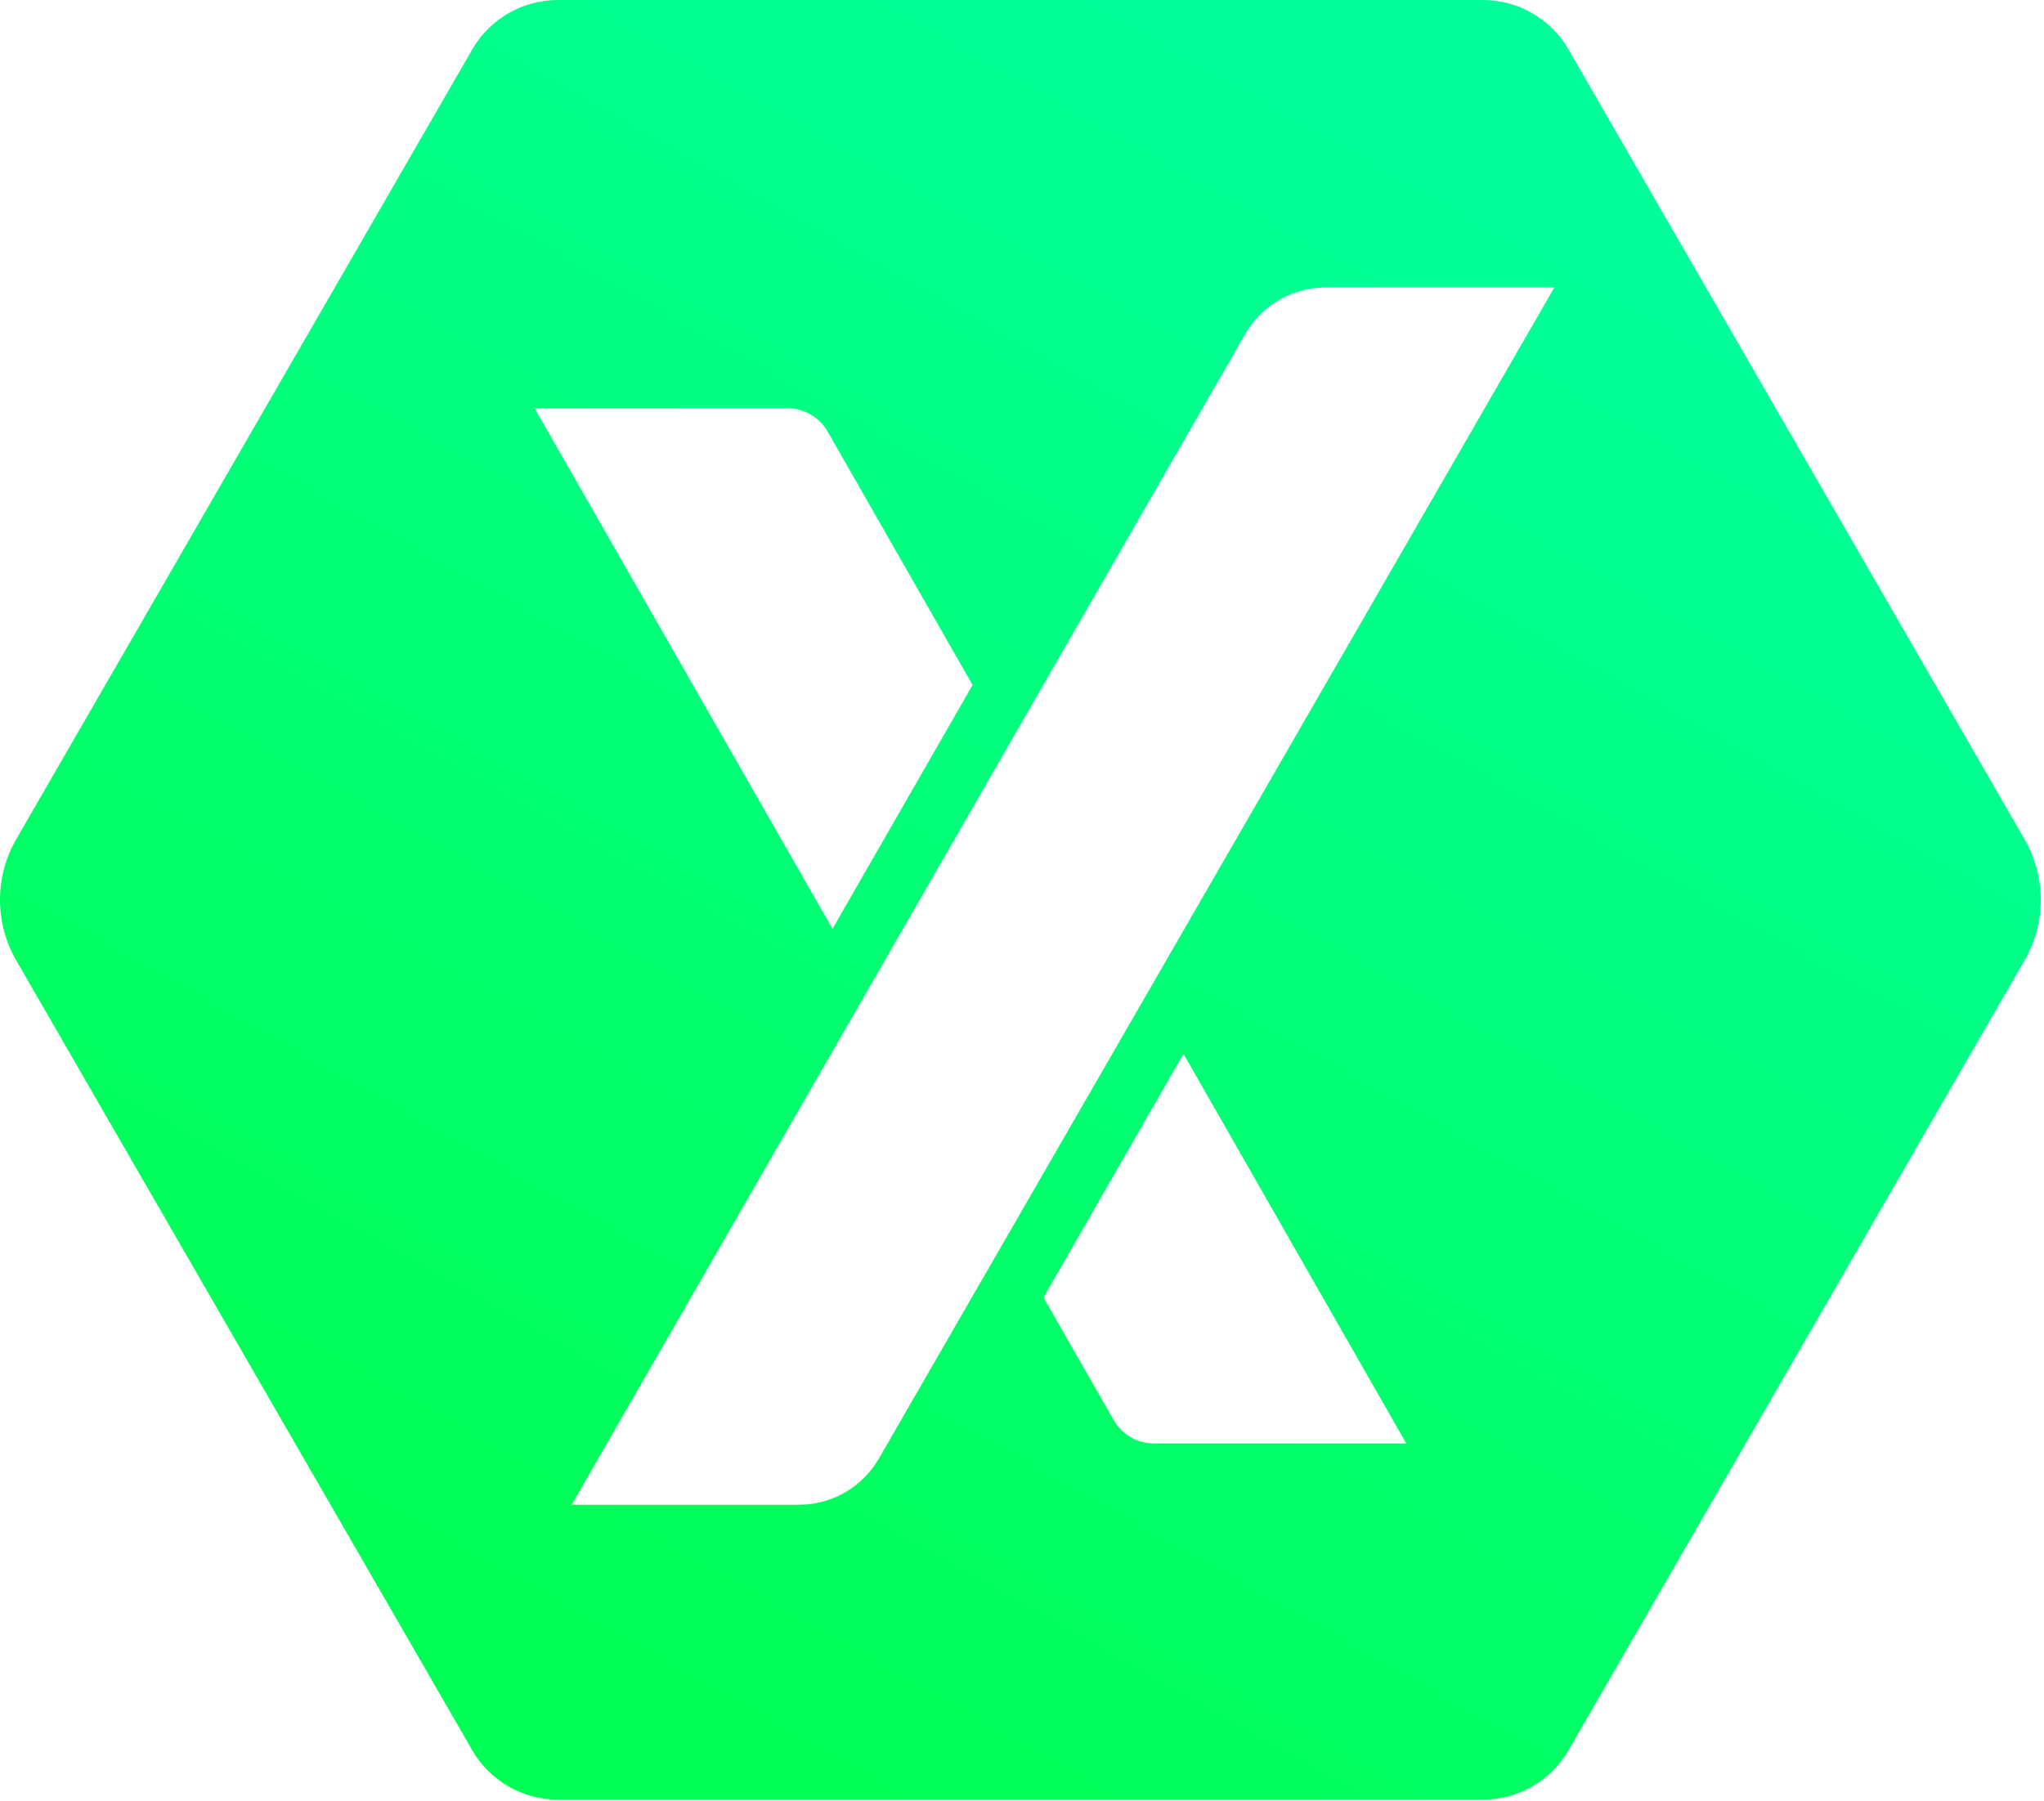 <?xml version="1.0" encoding="UTF-8"?>
<svg width="455px" height="401px" viewBox="0 0 455 401" version="1.1" xmlns="http://www.w3.org/2000/svg" xmlns:xlink="http://www.w3.org/1999/xlink">
    <defs>
        <linearGradient x1="74.94%" y1="11.555%" x2="25.02%" y2="88.371%" id="linearGradient-1">
            <stop stop-color="#00FF99" offset="0%"></stop>
            <stop stop-color="#00FF55" offset="100%"></stop>
        </linearGradient>
    </defs>
    <g id="PulseX.com" stroke="none" stroke-width="1" fill="none" fill-rule="evenodd">
        <g id="Proposal" transform="translate(-50, -80)" fill="url(#linearGradient-1)">
            <path d="M380.096,80 C387.956,80 395.218,84.193 399.148,91 L500.661,266.826 C505.484,275.18 505.484,285.472 500.661,293.826 L399.148,469.652 C395.218,476.458 387.956,480.652 380.096,480.652 L174.183,480.652 C166.323,480.652 159.06,476.458 155.13,469.652 L53.617,293.826 C48.794,285.472 48.794,275.18 53.617,266.826 L155.13,91 C159.06,84.193 166.323,80 174.183,80 L380.096,80 Z M396,144 L345.06,144 C337.691,144 330.885,147.937 327.211,154.323 L177.24,415 L227.81,415 C235.17,415 241.971,411.072 245.648,404.696 L396,144 Z M313.442,314.604 L282.287,368.848 L297.921,396.165 C299.755,399.369 303.165,401.347 306.857,401.347 L363.042,401.347 L313.442,314.604 Z M225.296,170.893 L169,170.893 L235.321,286.781 L266.496,232.502 L234.234,176.078 C232.4,172.872 228.99,170.893 225.296,170.893 Z" id="INC"></path>
        </g>
    </g>
</svg>